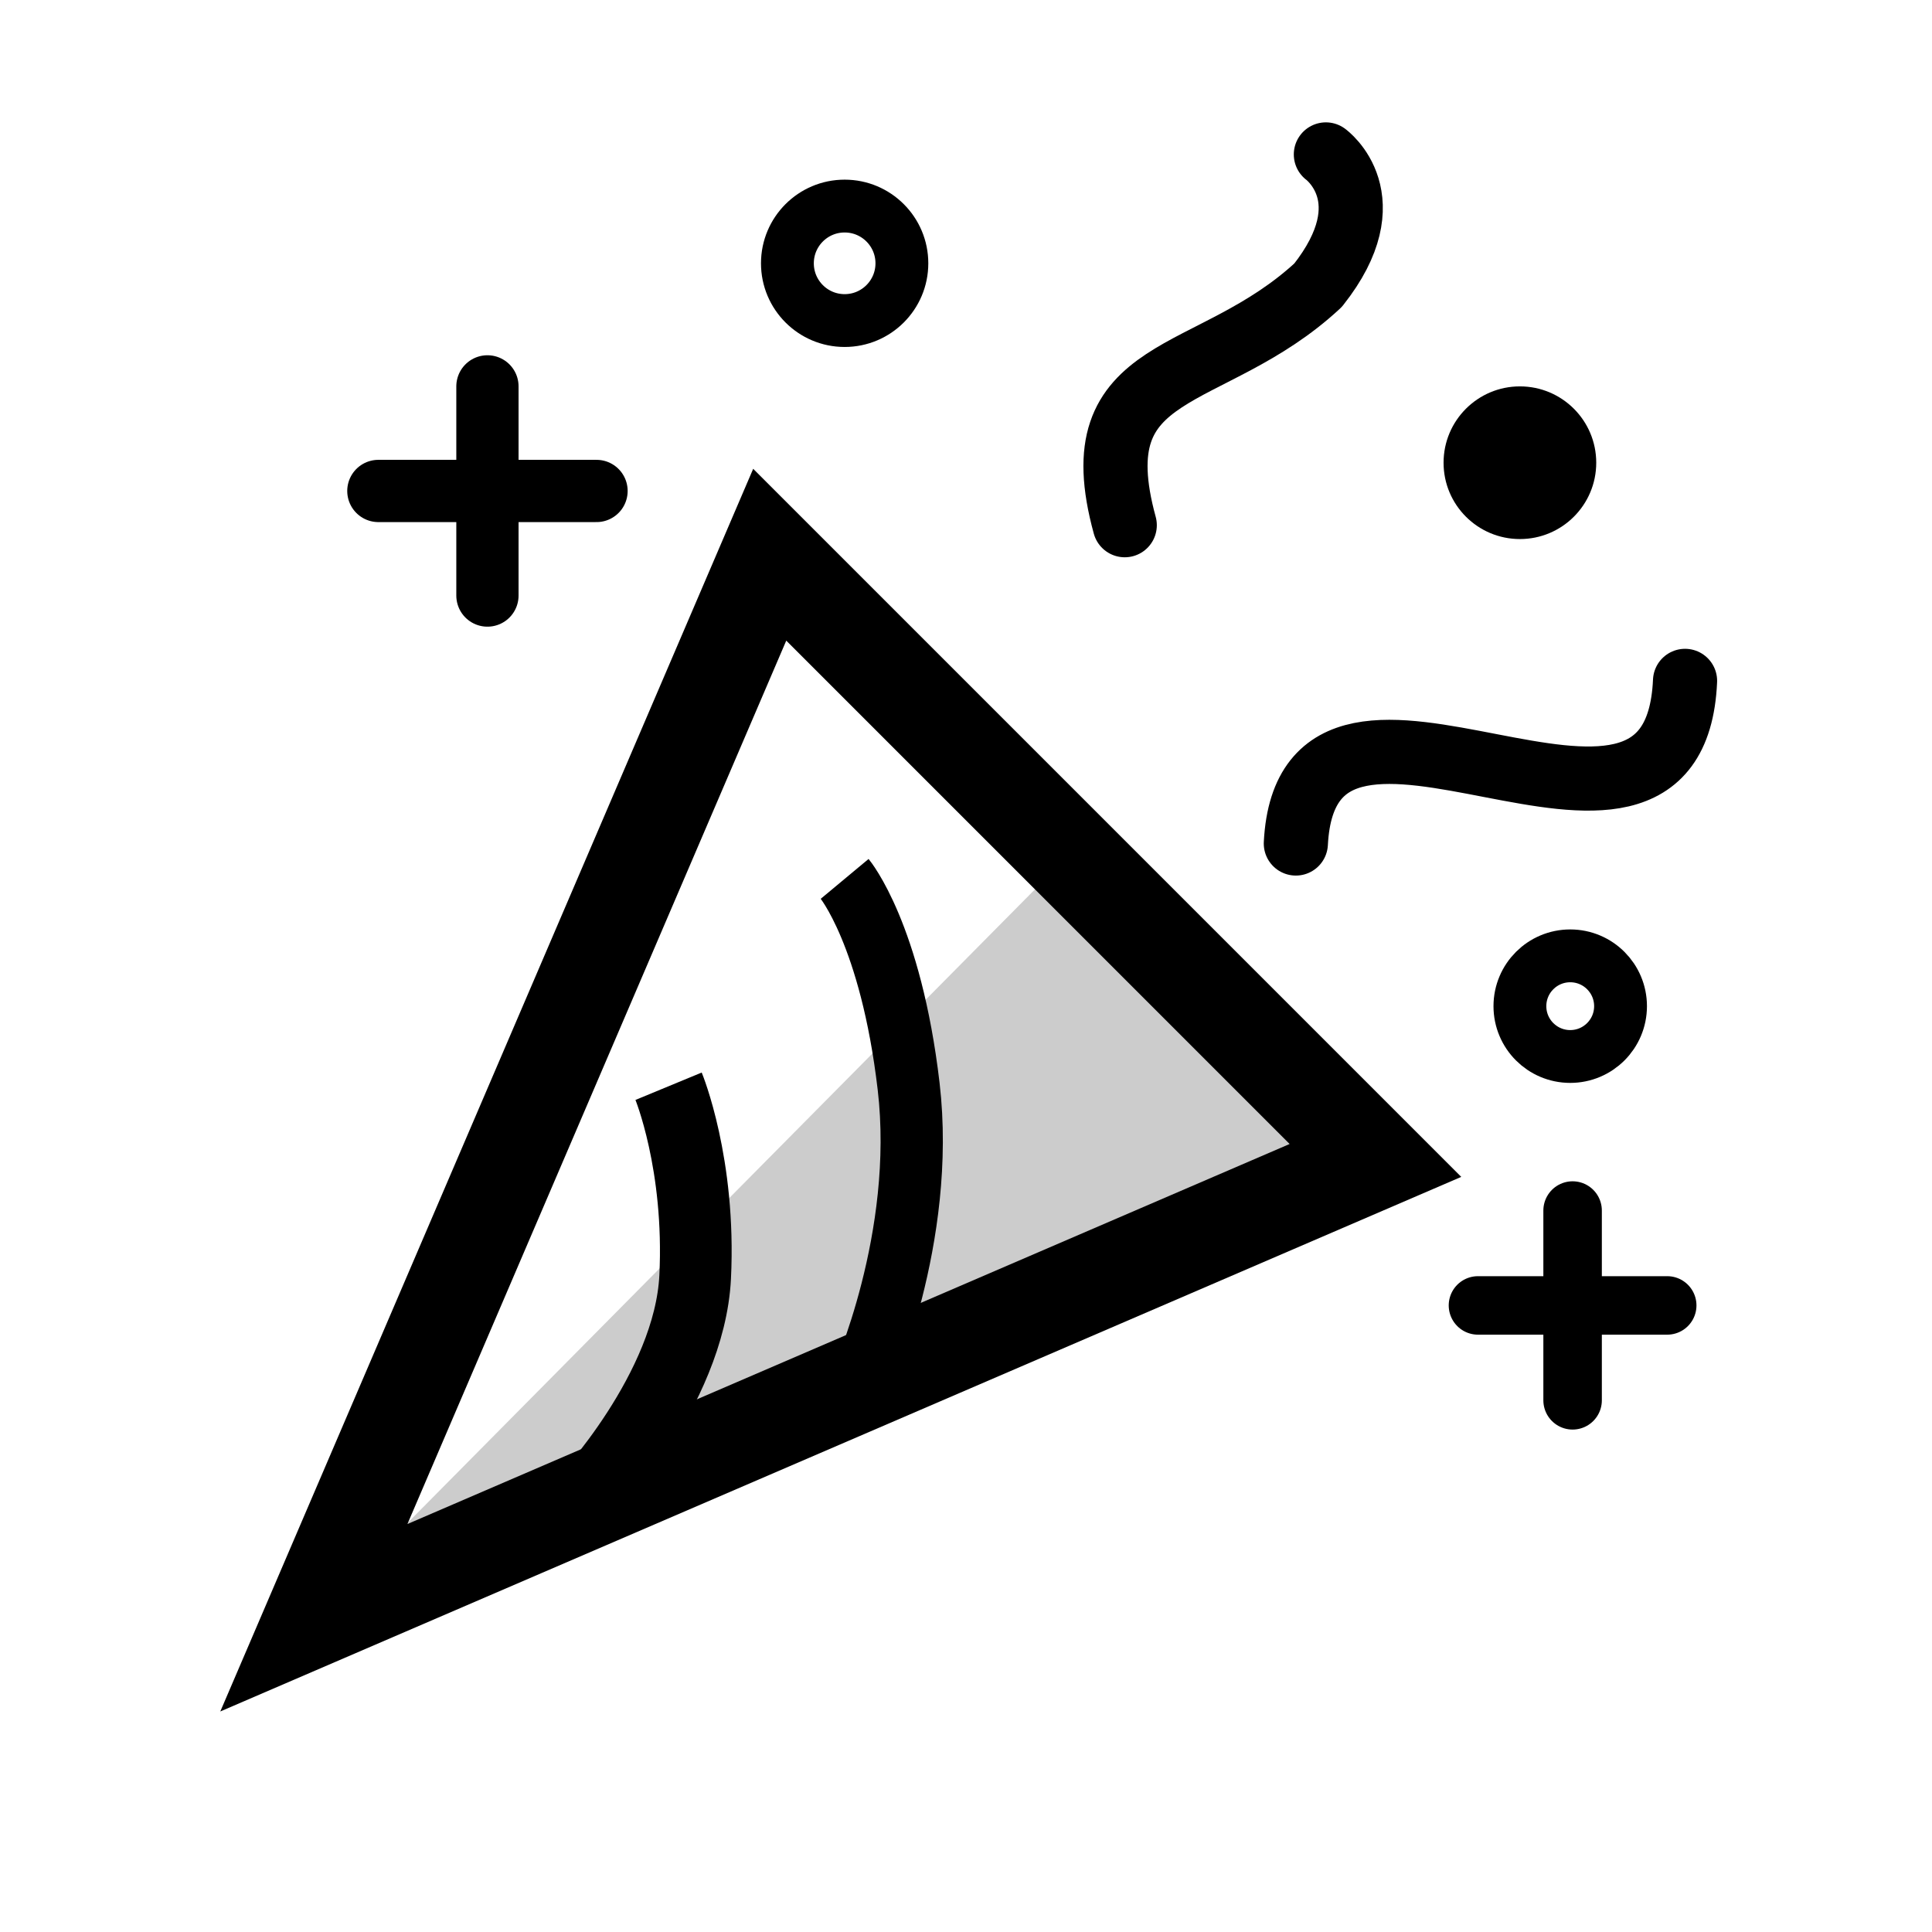 <?xml version="1.0" encoding="UTF-8"?>
<svg xmlns="http://www.w3.org/2000/svg" viewBox="0 0 1024 1024">
  <defs>
    <style>
      .cls-1 {
        stroke-width: 38px;
      }

      .cls-1, .cls-2, .cls-3, .cls-4, .cls-5, .cls-6, .cls-7 {
        fill: none;
        stroke: #000;
      }

      .cls-1, .cls-7 {
        stroke-miterlimit: 10;
      }

      .cls-8 {
        fill: #ccc;
      }

      .cls-2, .cls-3, .cls-4, .cls-5, .cls-6 {
        stroke-linejoin: round;
      }

      .cls-2, .cls-5 {
        stroke-width: 33px;
      }

      .cls-3 {
        stroke-width: 31px;
      }

      .cls-3, .cls-4, .cls-5, .cls-6, .cls-7 {
        stroke-linecap: round;
      }

      .cls-4 {
        stroke-width: 34px;
      }

      .cls-6 {
        stroke-width: 28px;
      }

      .cls-7 {
        stroke-width: 52px;
      }
    </style>
  </defs>
  <g id="Layer_5" data-name="Layer 5">
    <polyline class="cls-8" points="152.87 870.94 572.62 447.07 742.49 616.94 152.87 870.94"/>
  </g>
  <g id="Layer_4" data-name="Layer 4">
    <polygon class="cls-7" points="166.35 857.44 729.01 615.06 407.97 294.01 166.35 857.44"/>
    <path class="cls-4" d="m596.14,278.37c-24.06-87.65,45.21-74.03,102.47-127.22,36.38-45.98,4.13-69.3,4.13-69.3"/>
    <path class="cls-4" d="m686.82,447.07c6.37-122.34,200.64,41.1,206.29-86.19"/>
    <line class="cls-5" x1="258.35" y1="204.79" x2="258.35" y2="315.65"/>
    <line class="cls-5" x1="200.54" y1="260.22" x2="316.17" y2="260.22"/>
    <line class="cls-3" x1="833.51" y1="641.61" x2="833.51" y2="742.2"/>
    <line class="cls-3" x1="783.35" y1="691.9" x2="883.66" y2="691.9"/>
    <circle class="cls-6" cx="447.68" cy="139.56" r="30.34"/>
    <circle cx="805.58" cy="245.25" r="40.46"/>
    <circle class="cls-6" cx="832.25" cy="533.29" r="26.67"/>
    <path class="cls-1" d="m309.53,795.76s55.96-59.02,58.92-118.92c2.95-59.91-14.09-101.11-14.09-101.11"/>
    <path class="cls-2" d="m456.57,732.42s34.48-76.17,25.02-156.69c-9.45-80.52-33.91-109.9-33.91-109.9"/>
  </g>
</svg>